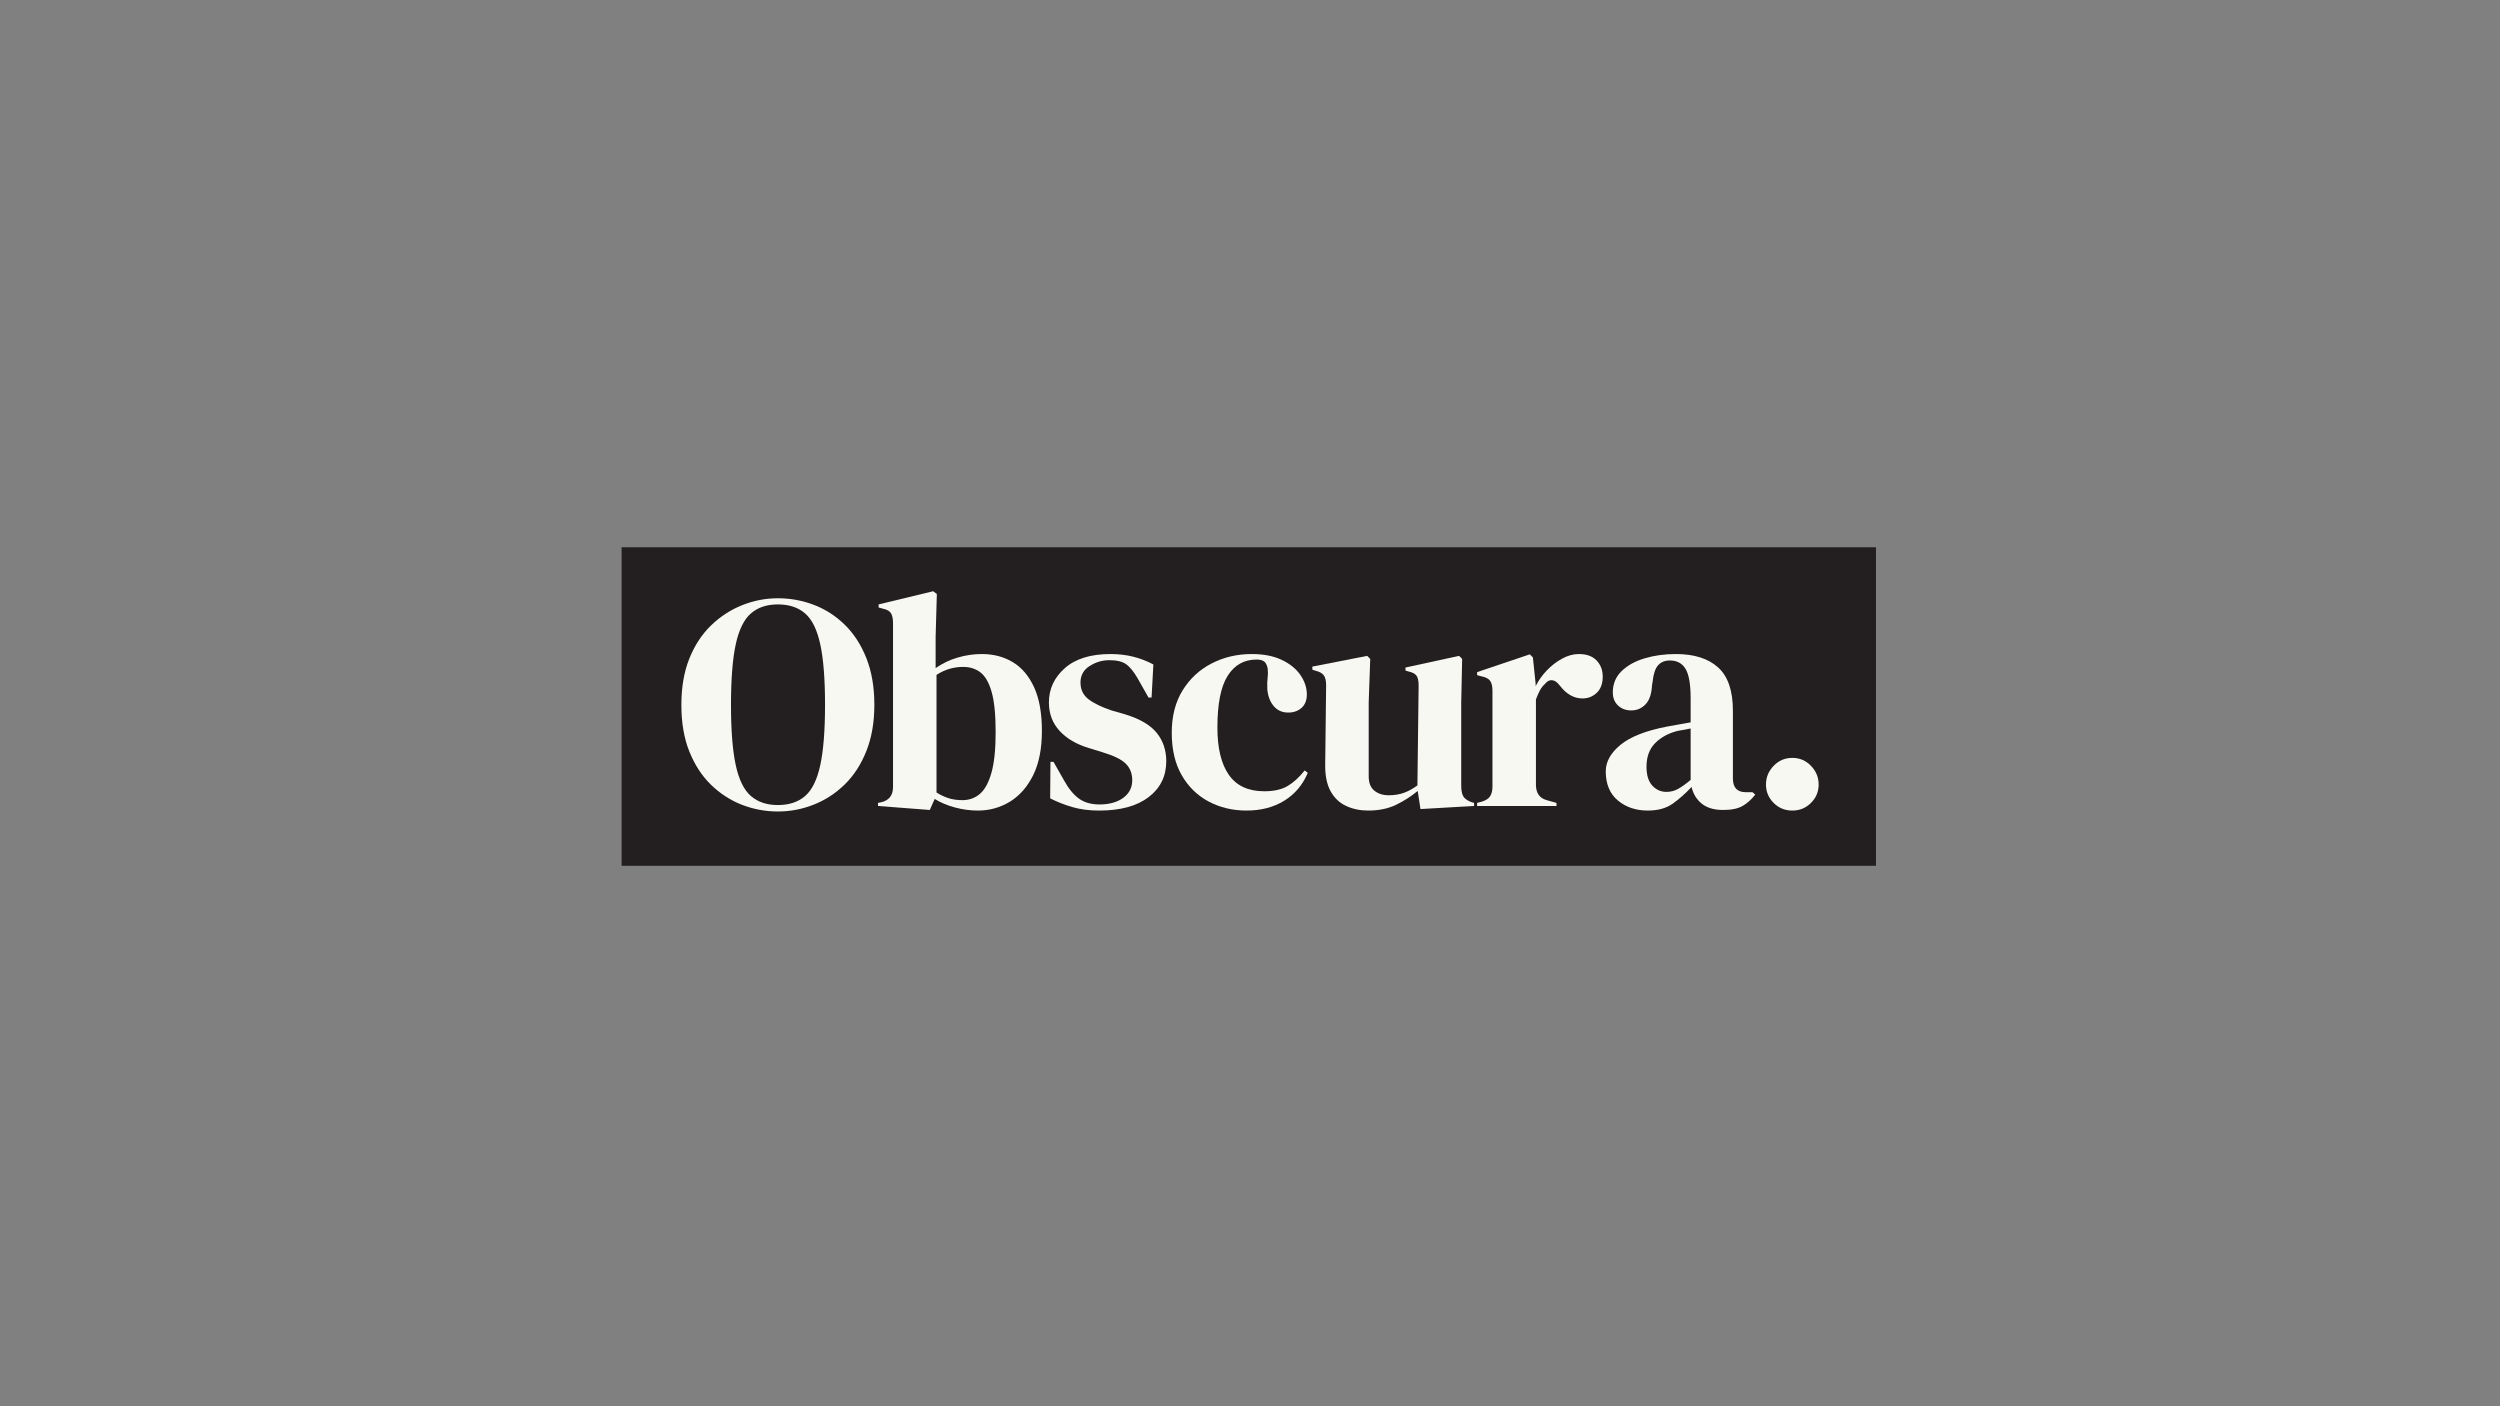 <svg xmlns="http://www.w3.org/2000/svg" xmlns:xlink="http://www.w3.org/1999/xlink" width="1920" zoomAndPan="magnify" viewBox="0 0 1440 810" height="1080" preserveAspectRatio="xMidYMid meet" version="1.0"><rect x="0" y="0" width="1440" height="810" fill="#808080" stroke="none"/><defs><g/><clipPath id="34afab081e"><path d="M 358.051 315.219 L 1080.57 315.219 L 1080.57 498.684 L 358.051 498.684 Z M 358.051 315.219 " clip-rule="nonzero"/></clipPath></defs><g clip-path="url(#34afab081e)"><path fill="#231f20" d="M 358.051 315.219 L 1080.57 315.219 L 1080.57 498.684 L 358.051 498.684 Z M 358.051 315.219 " fill-opacity="1" fill-rule="nonzero"/></g><g fill="#f8f8f2" fill-opacity="1"><g transform="translate(388.94, 464.243)"><g><path d="M 59.109 3.172 C 51.93 3.172 45.02 1.879 38.375 -0.703 C 31.727 -3.297 25.785 -7.148 20.547 -12.266 C 15.316 -17.379 11.172 -23.758 8.109 -31.406 C 5.055 -39.051 3.531 -47.992 3.531 -58.234 C 3.531 -68.348 5.055 -77.227 8.109 -84.875 C 11.172 -92.52 15.348 -98.898 20.641 -104.016 C 25.93 -109.129 31.898 -113.008 38.547 -115.656 C 45.203 -118.312 52.055 -119.641 59.109 -119.641 C 66.285 -119.641 73.195 -118.375 79.844 -115.844 C 86.488 -113.312 92.426 -109.488 97.656 -104.375 C 102.895 -99.258 107.039 -92.848 110.094 -85.141 C 113.156 -77.43 114.688 -68.461 114.688 -58.234 C 114.688 -48.234 113.156 -39.379 110.094 -31.672 C 107.039 -23.961 102.895 -17.551 97.656 -12.438 C 92.426 -7.32 86.488 -3.441 79.844 -0.797 C 73.195 1.848 66.285 3.172 59.109 3.172 Z M 59.109 -0.531 C 65.578 -0.531 70.812 -2.266 74.812 -5.734 C 78.812 -9.203 81.723 -15.141 83.547 -23.547 C 85.367 -31.961 86.281 -43.523 86.281 -58.234 C 86.281 -73.055 85.367 -84.672 83.547 -93.078 C 81.723 -101.492 78.812 -107.438 74.812 -110.906 C 70.812 -114.375 65.578 -116.109 59.109 -116.109 C 52.754 -116.109 47.578 -114.375 43.578 -110.906 C 39.578 -107.438 36.664 -101.492 34.844 -93.078 C 33.02 -84.672 32.109 -73.055 32.109 -58.234 C 32.109 -43.523 33.02 -31.961 34.844 -23.547 C 36.664 -15.141 39.578 -9.203 43.578 -5.734 C 47.578 -2.266 52.754 -0.531 59.109 -0.531 Z M 59.109 -0.531 "/></g></g></g><g fill="#f8f8f2" fill-opacity="1"><g transform="translate(501.853, 464.243)"><g><path d="M 33.703 2.297 L 3.875 0 L 3.875 -1.766 L 5.641 -2.125 C 10.234 -3.176 12.531 -6.113 12.531 -10.938 L 12.531 -105.344 C 12.531 -107.812 12.145 -109.691 11.375 -110.984 C 10.613 -112.285 9.055 -113.172 6.703 -113.641 L 4.234 -114.344 L 4.234 -116.109 L 35.641 -123.688 L 37.766 -122.109 L 37.062 -97.219 L 37.062 -79.406 C 40.938 -82.113 45.164 -84.141 49.75 -85.484 C 54.344 -86.836 58.992 -87.516 63.703 -87.516 C 70.398 -87.516 76.336 -85.957 81.516 -82.844 C 86.691 -79.727 90.781 -74.906 93.781 -68.375 C 96.781 -61.844 98.281 -53.461 98.281 -43.234 C 98.281 -32.992 96.602 -24.492 93.25 -17.734 C 89.895 -10.973 85.426 -5.883 79.844 -2.469 C 74.258 0.938 68.113 2.641 61.406 2.641 C 57.051 2.641 52.664 2.051 48.25 0.875 C 43.844 -0.289 39.938 -1.938 36.531 -4.062 Z M 52.578 -3.359 C 56.348 -3.359 59.645 -4.531 62.469 -6.875 C 65.289 -9.227 67.523 -13.258 69.172 -18.969 C 70.816 -24.676 71.641 -32.531 71.641 -42.531 C 71.641 -52.531 70.875 -60.234 69.344 -65.641 C 67.812 -71.047 65.664 -74.805 62.906 -76.922 C 60.145 -79.047 56.82 -80.109 52.938 -80.109 C 47.406 -80.109 42.285 -78.578 37.578 -75.516 L 37.578 -7.766 C 39.816 -6.348 42.113 -5.258 44.469 -4.5 C 46.82 -3.738 49.523 -3.359 52.578 -3.359 Z M 52.578 -3.359 "/></g></g></g><g fill="#f8f8f2" fill-opacity="1"><g transform="translate(599.064, 464.243)"><g><path d="M 34.062 2.641 C 28.289 2.641 23.109 1.961 18.516 0.609 C 13.93 -0.734 9.703 -2.406 5.828 -4.406 L 6 -25.406 L 7.766 -25.406 L 13.766 -14.828 C 16.348 -10.117 19.195 -6.613 22.312 -4.312 C 25.438 -2.02 29.41 -0.875 34.234 -0.875 C 39.879 -0.875 44.438 -2.141 47.906 -4.672 C 51.375 -7.203 53.109 -10.586 53.109 -14.828 C 53.109 -18.703 51.875 -21.875 49.406 -24.344 C 46.938 -26.82 42.348 -29.062 35.641 -31.062 L 28.234 -33.344 C 21.055 -35.469 15.406 -38.766 11.281 -43.234 C 7.164 -47.703 5.109 -53.172 5.109 -59.641 C 5.109 -67.398 8.164 -73.984 14.281 -79.391 C 20.406 -84.805 29.172 -87.516 40.578 -87.516 C 45.172 -87.516 49.492 -87.016 53.547 -86.016 C 57.609 -85.016 61.52 -83.516 65.281 -81.516 L 64.234 -62.469 L 62.469 -62.469 L 56.281 -73.406 C 54.051 -77.289 51.848 -80.023 49.672 -81.609 C 47.492 -83.191 44.227 -83.984 39.875 -83.984 C 35.875 -83.984 32.109 -82.863 28.578 -80.625 C 25.055 -78.395 23.297 -75.223 23.297 -71.109 C 23.297 -67.109 24.797 -63.93 27.797 -61.578 C 30.797 -59.223 35.234 -57.047 41.109 -55.047 L 49.047 -52.766 C 57.523 -50.172 63.586 -46.609 67.234 -42.078 C 70.879 -37.555 72.703 -32.117 72.703 -25.766 C 72.703 -17.172 69.316 -10.285 62.547 -5.109 C 55.785 0.055 46.289 2.641 34.062 2.641 Z M 34.062 2.641 "/></g></g></g><g fill="#f8f8f2" fill-opacity="1"><g transform="translate(670.693, 464.243)"><g><path d="M 47.297 2.641 C 39.297 2.641 32.031 0.906 25.5 -2.562 C 18.969 -6.031 13.789 -11.086 9.969 -17.734 C 6.145 -24.379 4.234 -32.523 4.234 -42.172 C 4.234 -51.703 6.32 -59.848 10.5 -66.609 C 14.676 -73.367 20.266 -78.539 27.266 -82.125 C 34.266 -85.719 41.941 -87.516 50.297 -87.516 C 57.109 -87.516 62.867 -86.395 67.578 -84.156 C 72.285 -81.926 75.875 -79.016 78.344 -75.422 C 80.812 -71.836 82.047 -68.109 82.047 -64.234 C 82.047 -60.93 81.047 -58.367 79.047 -56.547 C 77.047 -54.723 74.457 -53.812 71.281 -53.812 C 67.875 -53.812 65.109 -55.047 62.984 -57.516 C 60.867 -59.992 59.633 -63.234 59.281 -67.234 C 59.164 -69.816 59.223 -72.02 59.453 -73.844 C 59.691 -75.664 59.695 -77.52 59.469 -79.406 C 59 -81.406 58.266 -82.727 57.266 -83.375 C 56.266 -84.02 54.879 -84.344 53.109 -84.344 C 45.93 -84.344 40.375 -81.223 36.438 -74.984 C 32.5 -68.754 30.531 -58.816 30.531 -45.172 C 30.531 -33.285 32.734 -24.195 37.141 -17.906 C 41.555 -11.613 48.352 -8.469 57.531 -8.469 C 63.051 -8.469 67.516 -9.469 70.922 -11.469 C 74.336 -13.469 77.633 -16.469 80.812 -20.469 L 82.578 -19.062 C 79.641 -12.113 75.109 -6.758 68.984 -3 C 62.867 0.758 55.641 2.641 47.297 2.641 Z M 47.297 2.641 "/></g></g></g><g fill="#f8f8f2" fill-opacity="1"><g transform="translate(752.555, 464.243)"><g><path d="M 35.469 2.641 C 30.875 2.641 26.664 1.758 22.844 0 C 19.02 -1.758 16.02 -4.609 13.844 -8.547 C 11.676 -12.492 10.648 -17.703 10.766 -24.172 L 11.297 -69.516 C 11.297 -72.223 10.82 -74.164 9.875 -75.344 C 8.938 -76.52 7.469 -77.344 5.469 -77.812 L 3.359 -78.516 L 3.359 -80.281 L 34.938 -86.469 L 36.703 -84.703 L 35.812 -59.641 L 35.812 -17.109 C 35.812 -13.348 36.898 -10.582 39.078 -8.812 C 41.254 -7.051 43.992 -6.172 47.297 -6.172 C 50.586 -6.172 53.523 -6.641 56.109 -7.578 C 58.703 -8.523 61.289 -9.941 63.875 -11.828 L 64.578 -69.344 C 64.578 -72.051 64.164 -73.961 63.344 -75.078 C 62.52 -76.191 60.992 -76.988 58.766 -77.469 L 57 -78 L 57 -79.75 L 87.875 -86.469 L 89.641 -84.703 L 89.109 -59.641 L 89.109 -11.828 C 89.109 -9.234 89.457 -7.227 90.156 -5.812 C 90.863 -4.406 92.395 -3.234 94.75 -2.297 L 96.516 -1.766 L 96.516 0 L 65.641 1.766 L 64.047 -8.641 C 60.172 -5.461 55.969 -2.785 51.438 -0.609 C 46.906 1.555 41.582 2.641 35.469 2.641 Z M 35.469 2.641 "/></g></g></g><g fill="#f8f8f2" fill-opacity="1"><g transform="translate(847.296, 464.243)"><g><path d="M 3.531 0 L 3.531 -1.766 L 6.172 -2.469 C 8.523 -3.176 10.145 -4.234 11.031 -5.641 C 11.914 -7.055 12.359 -8.879 12.359 -11.109 L 12.359 -66.344 C 12.359 -68.938 11.914 -70.848 11.031 -72.078 C 10.145 -73.316 8.523 -74.172 6.172 -74.641 L 3.531 -75.344 L 3.531 -77.109 L 33.875 -87.344 L 35.641 -85.578 L 37.234 -70.406 L 37.234 -69 C 38.879 -72.289 41.023 -75.316 43.672 -78.078 C 46.316 -80.848 49.254 -83.113 52.484 -84.875 C 55.723 -86.633 58.93 -87.516 62.109 -87.516 C 66.578 -87.516 69.988 -86.281 72.344 -83.812 C 74.695 -81.344 75.875 -78.227 75.875 -74.469 C 75.875 -70.469 74.727 -67.379 72.438 -65.203 C 70.145 -63.023 67.41 -61.938 64.234 -61.938 C 59.285 -61.938 54.93 -64.406 51.172 -69.344 L 50.812 -69.703 C 49.633 -71.348 48.281 -72.258 46.75 -72.438 C 45.227 -72.613 43.82 -71.879 42.531 -70.234 C 41.352 -69.172 40.379 -67.906 39.609 -66.438 C 38.848 -64.969 38.113 -63.289 37.406 -61.406 L 37.406 -12.172 C 37.406 -7.461 39.461 -4.523 43.578 -3.359 L 49.234 -1.766 L 49.234 0 Z M 3.531 0 "/></g></g></g><g fill="#f8f8f2" fill-opacity="1"><g transform="translate(919.807, 464.243)"><g><path d="M 29.297 2.641 C 22.473 2.641 16.734 0.703 12.078 -3.172 C 7.43 -7.055 5.109 -12.645 5.109 -19.938 C 5.109 -25.469 7.93 -30.555 13.578 -35.203 C 19.234 -39.848 28.117 -43.348 40.234 -45.703 C 42.109 -46.055 44.223 -46.438 46.578 -46.844 C 48.93 -47.258 51.406 -47.703 54 -48.172 L 54 -62.109 C 54 -70.109 53.023 -75.723 51.078 -78.953 C 49.141 -82.191 46.113 -83.812 42 -83.812 C 39.176 -83.812 36.938 -82.898 35.281 -81.078 C 33.633 -79.254 32.578 -76.109 32.109 -71.641 L 31.766 -69.703 C 31.523 -64.641 30.285 -60.93 28.047 -58.578 C 25.816 -56.223 23.055 -55.047 19.766 -55.047 C 16.703 -55.047 14.172 -55.988 12.172 -57.875 C 10.172 -59.758 9.172 -62.289 9.172 -65.469 C 9.172 -70.289 10.848 -74.348 14.203 -77.641 C 17.555 -80.93 21.992 -83.398 27.516 -85.047 C 33.047 -86.691 39.051 -87.516 45.531 -87.516 C 56 -87.516 64.082 -84.957 69.781 -79.844 C 75.488 -74.727 78.344 -66.406 78.344 -54.875 L 78.344 -15.875 C 78.344 -10.582 80.812 -7.938 85.75 -7.938 L 89.641 -7.938 L 91.219 -6.531 C 88.988 -3.707 86.551 -1.531 83.906 0 C 81.258 1.531 77.523 2.297 72.703 2.297 C 67.523 2.297 63.438 1.094 60.438 -1.312 C 57.438 -3.727 55.469 -6.938 54.531 -10.938 C 51 -7.176 47.379 -3.973 43.672 -1.328 C 39.961 1.316 35.172 2.641 29.297 2.641 Z M 40.062 -8.109 C 42.406 -8.109 44.609 -8.664 46.672 -9.781 C 48.734 -10.906 51.176 -12.645 54 -15 L 54 -44.641 C 52.82 -44.41 51.645 -44.176 50.469 -43.938 C 49.289 -43.695 47.938 -43.461 46.406 -43.234 C 41 -41.816 36.676 -39.43 33.438 -36.078 C 30.195 -32.734 28.578 -28.238 28.578 -22.594 C 28.578 -17.758 29.695 -14.133 31.938 -11.719 C 34.176 -9.312 36.883 -8.109 40.062 -8.109 Z M 40.062 -8.109 "/></g></g></g><g fill="#f8f8f2" fill-opacity="1"><g transform="translate(1005.903, 464.243)"><g><path d="M 26.469 2.641 C 22.227 2.641 18.641 1.172 15.703 -1.766 C 12.766 -4.703 11.297 -8.234 11.297 -12.359 C 11.297 -16.473 12.766 -20.055 15.703 -23.109 C 18.641 -26.172 22.227 -27.703 26.469 -27.703 C 30.695 -27.703 34.281 -26.172 37.219 -23.109 C 40.164 -20.055 41.641 -16.473 41.641 -12.359 C 41.641 -8.234 40.164 -4.703 37.219 -1.766 C 34.281 1.172 30.695 2.641 26.469 2.641 Z M 26.469 2.641 "/></g></g></g></svg>
